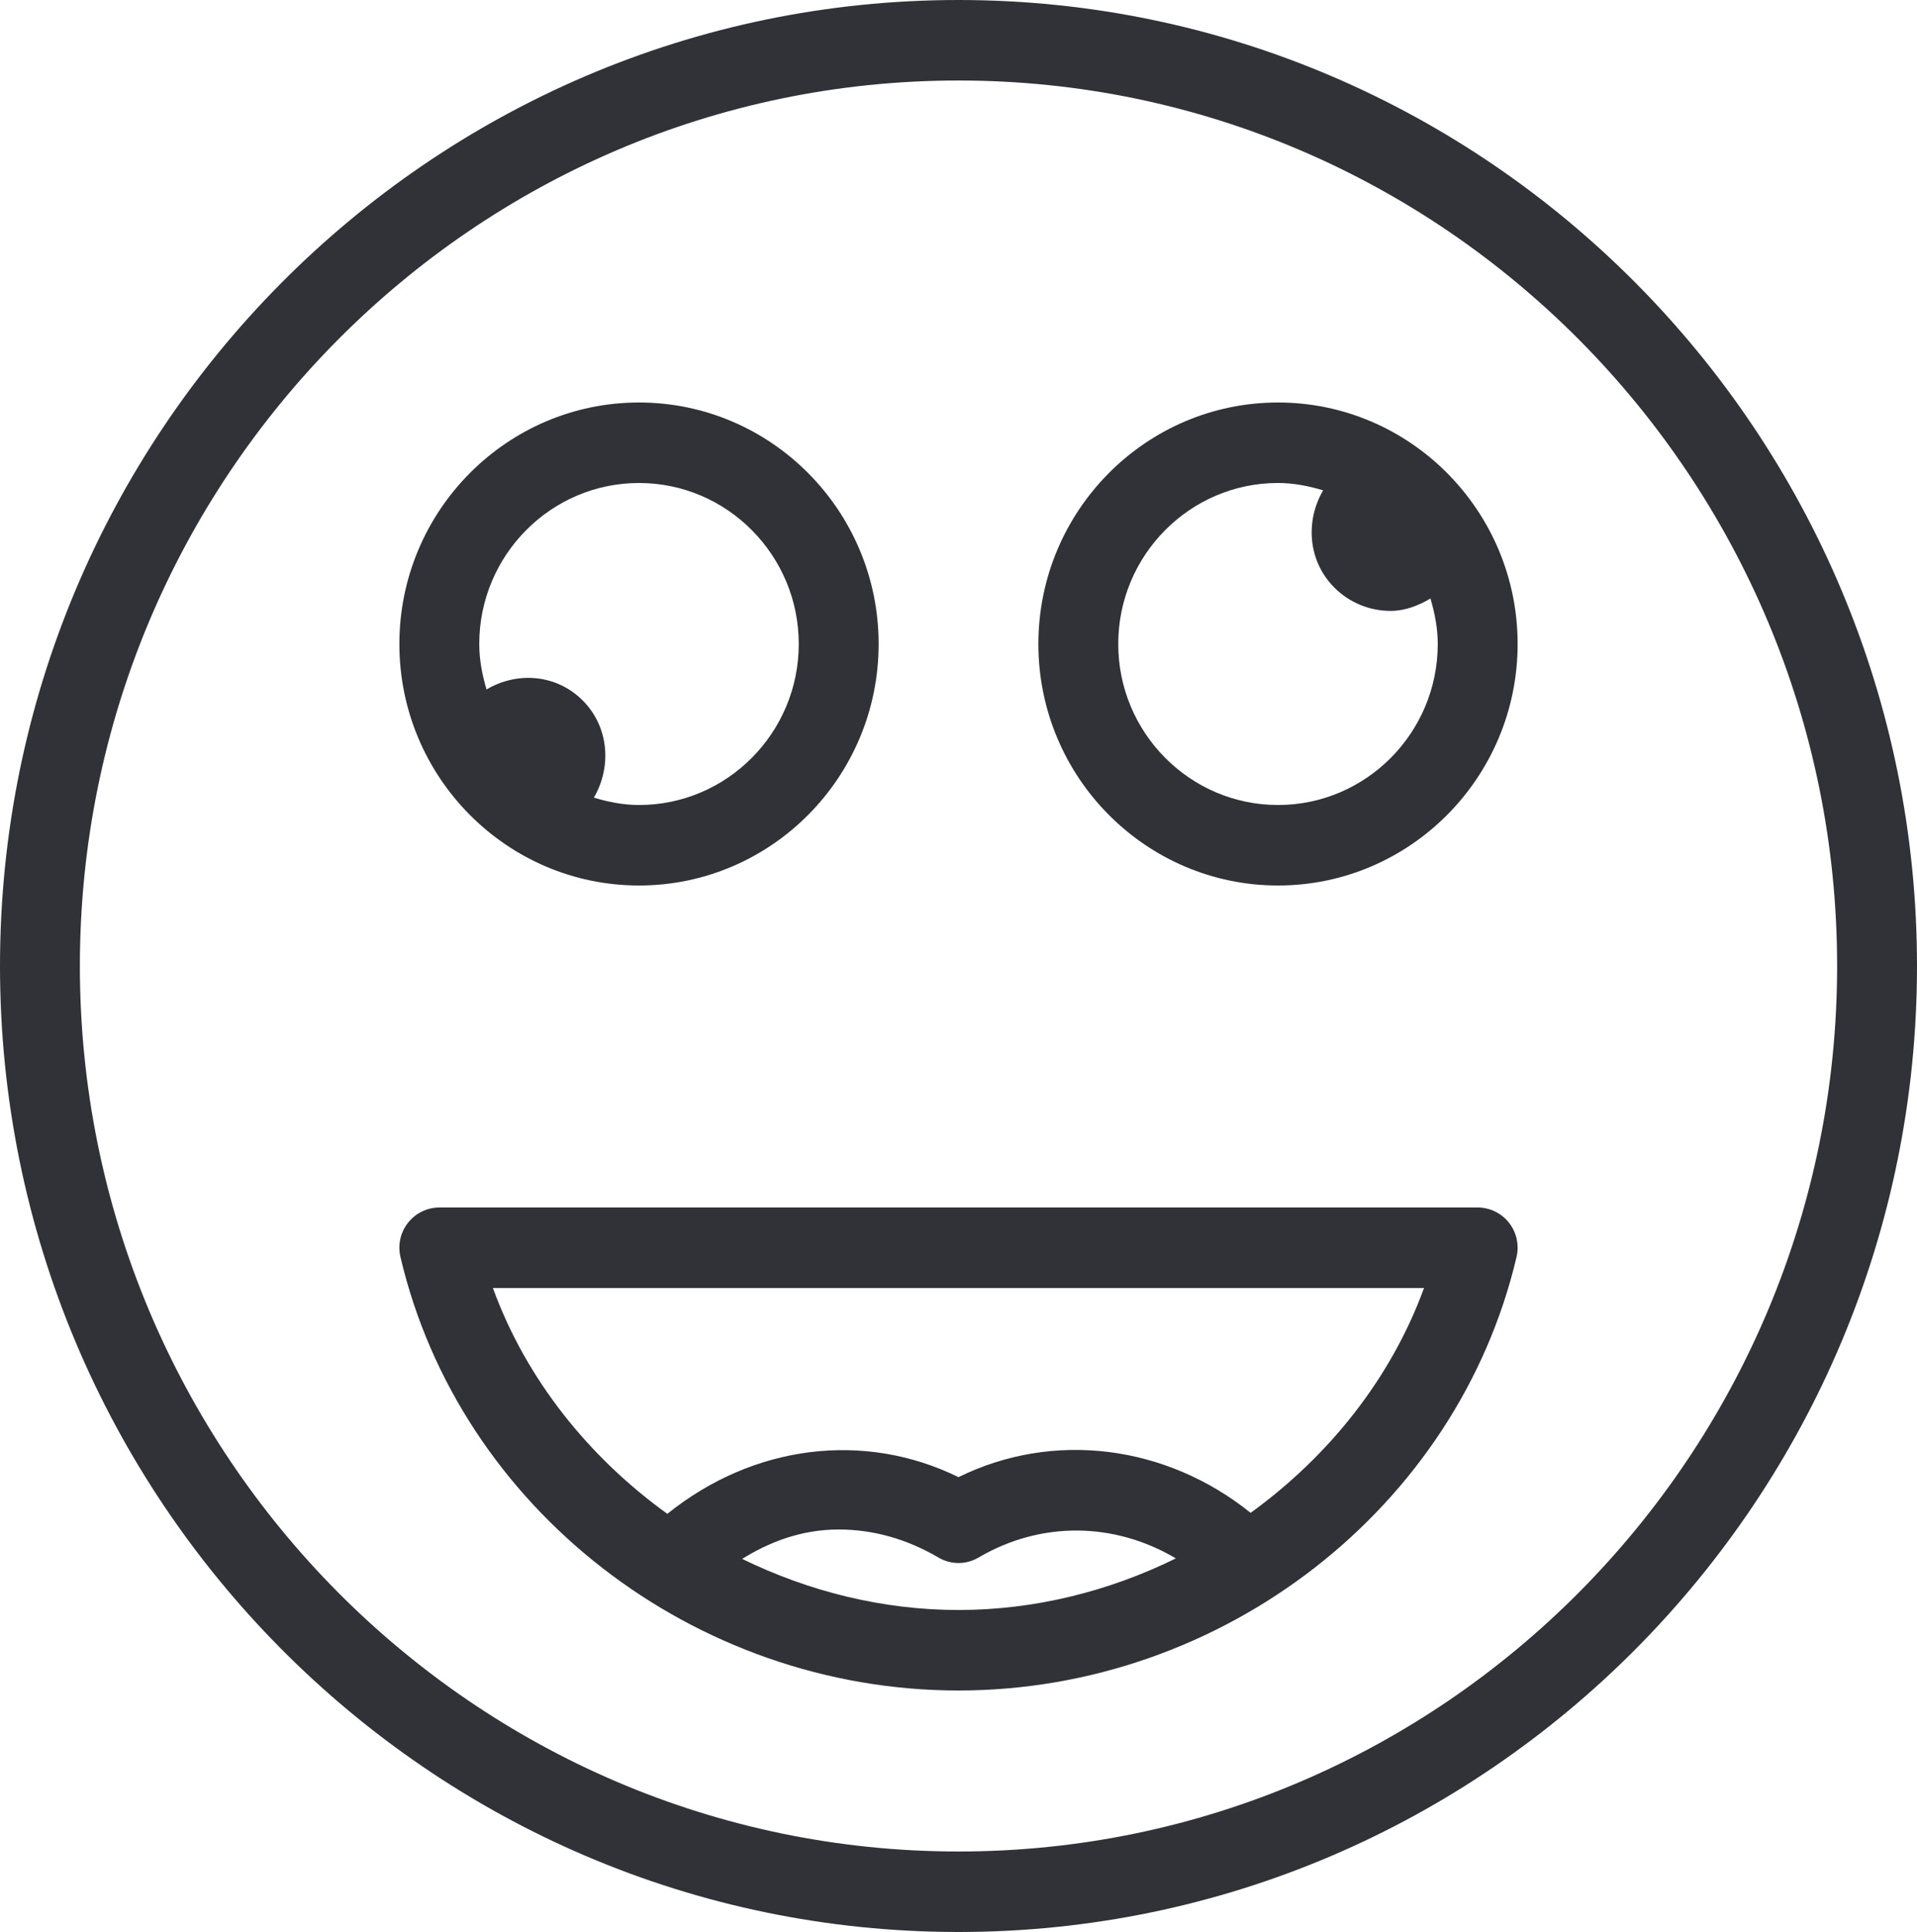 <svg width="250" height="252" viewBox="0 0 250 252" fill="none" xmlns="http://www.w3.org/2000/svg">
<g clip-path="url(#clip0_42_56)">
<path d="M125 0C56.071 0 0 56.519 0 126C0 195.481 56.071 252 125 252C193.929 252 250 195.481 250 126C250 56.519 193.929 0 125 0ZM125 241.5C61.818 241.5 10.416 189.687 10.416 126C10.416 62.313 61.818 10.5 125 10.5C188.182 10.5 239.583 62.313 239.583 126C239.583 189.687 188.182 241.5 125 241.5Z" fill="#303237"/>
<path d="M192.708 157.5H57.291C55.705 157.5 54.199 158.238 53.212 159.489C52.215 160.751 51.859 162.391 52.226 163.96C59.896 196.721 90.505 220.5 125 220.5C159.455 220.5 190.063 196.721 197.774 163.96C198.141 162.401 197.785 160.75 196.798 159.499C195.811 158.238 194.306 157.5 192.708 157.5ZM125 210C115.089 210 105.46 207.574 96.788 203.335C100.122 201.266 104.311 199.5 109.375 199.5C113.871 199.5 118.246 200.73 122.375 203.15C124.003 204.114 125.997 204.114 127.625 203.15C135.825 198.341 145.392 198.554 153.346 203.269C144.637 207.555 134.956 210 125 210ZM163.096 197.328C152.081 188.47 137.398 186.57 125 192.671C112.746 186.653 98.267 188.409 87.03 197.457C76.738 190.044 68.583 179.842 64.28 168H185.71C181.415 179.778 173.31 189.925 163.096 197.328Z" fill="#303237"/>
<path d="M83.334 115.5C100.566 115.5 114.584 101.37 114.584 84C114.584 66.63 100.566 52.5 83.334 52.5C66.101 52.5 52.084 66.63 52.084 84C52.084 101.37 66.101 115.5 83.334 115.5ZM83.334 63C94.818 63 104.167 72.423 104.167 84C104.167 95.577 94.818 105 83.334 105C81.276 105 79.328 104.605 77.449 104.042C79.79 100.019 79.429 94.83 76.009 91.383C72.581 87.927 67.442 87.562 63.45 89.93C62.892 88.037 62.501 86.073 62.501 84C62.5 72.423 71.849 63 83.334 63Z" fill="#303237"/>
<path d="M166.667 52.5C149.434 52.5 135.417 66.63 135.417 84C135.417 101.37 149.434 115.5 166.667 115.5C183.899 115.5 197.917 101.37 197.917 84C197.917 66.63 183.899 52.5 166.667 52.5ZM166.667 105C155.182 105 145.833 95.576 145.833 84C145.833 72.423 155.182 62.999 166.667 62.999C168.724 62.999 170.672 63.395 172.551 63.958C170.21 67.98 170.572 73.171 173.991 76.617C176.025 78.668 178.69 79.683 181.355 79.683C183.181 79.683 184.925 79.027 186.548 78.068C187.107 79.962 187.5 81.926 187.5 84C187.5 95.577 178.151 105 166.667 105Z" fill="#303237"/>
</g>
<defs>
<clipPath id="clip0_42_56">
<rect width="250" height="252" fill="white"/>
</clipPath>
</defs>
</svg>

